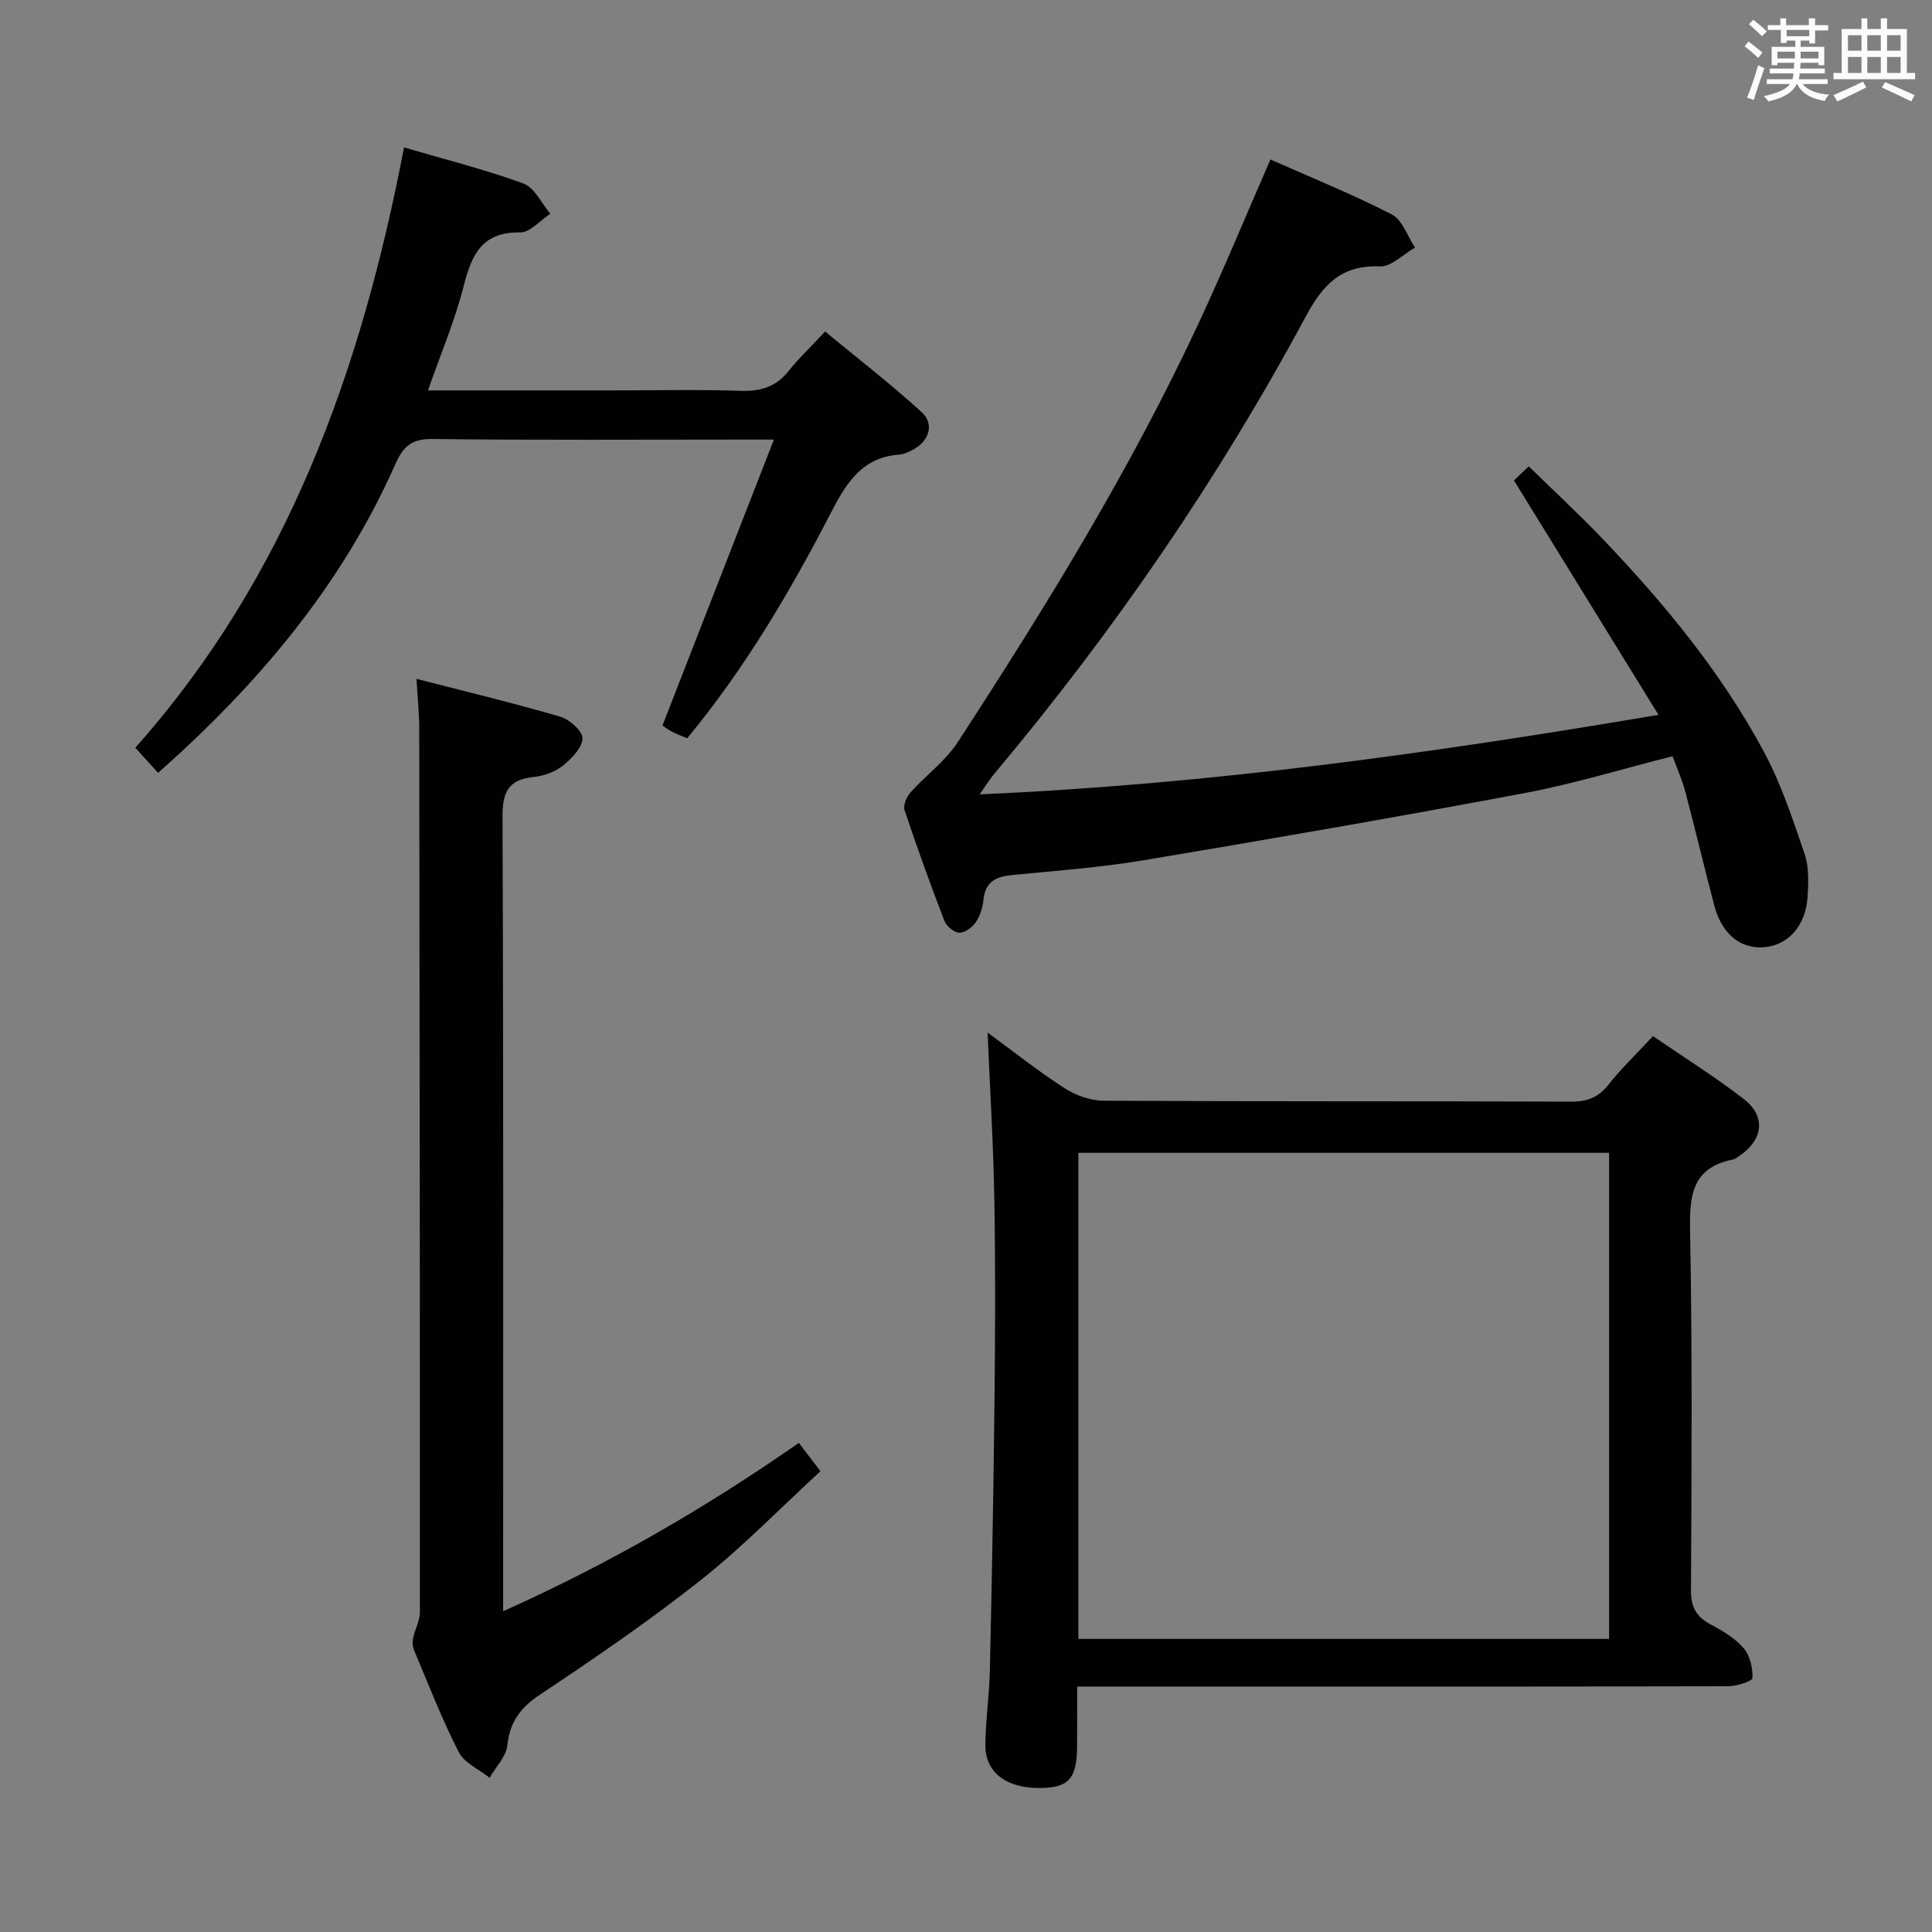 <svg enable-background="new 0 0 400 400" viewBox="0 0 400 400" xmlns="http://www.w3.org/2000/svg"><rect x="0" y="0" width="400" height="400" fill="#808080" stroke="none"/><g fill="#010100"><path d="m204.47 213.78c5.39 3.95 10.45 7.98 15.86 11.47 2.33 1.5 5.39 2.63 8.13 2.64 32.31.18 64.63.07 96.94.19 3.33.01 5.57-.93 7.63-3.53 2.67-3.37 5.81-6.37 9.2-10.03 6.33 4.34 12.78 8.37 18.76 12.99 4.72 3.64 4.08 8.49-.95 11.86-.41.28-.84.62-1.31.71-8.37 1.69-8.96 7.37-8.82 14.72.48 24.81.32 49.63.19 74.45-.02 3.49 1.1 5.5 4.09 7.08 2.47 1.31 5.04 2.84 6.82 4.92 1.32 1.53 1.9 4.11 1.82 6.18-.03.65-3.27 1.68-5.05 1.69-42.81.1-85.62.07-128.43.07-1.95 0-3.91 0-6.34 0 0 4.51.02 8.46-.01 12.42-.05 6.6-1.72 8.5-7.52 8.58-7.04.1-11.5-3.17-11.47-8.88.03-5.14.82-10.27.93-15.42.41-18.63.76-37.27.96-55.9.15-13.82.21-27.65-.03-41.47-.19-11.43-.9-22.83-1.4-34.74zm128.68 125.54c0-33.84 0-67.19 0-100.64-36.84 0-73.24 0-109.89 0v100.64z"/><path d="m343.37 148c-10.33-16.75-19.98-32.41-29.92-48.53.56-.53 1.73-1.65 3.06-2.92 5.2 5.08 10.41 9.9 15.3 15.02 12.8 13.4 24.57 27.67 33.37 44.04 3.58 6.65 5.98 13.98 8.44 21.17.93 2.73.8 5.94.62 8.89-.36 5.93-3.97 9.97-8.84 10.43-5 .47-8.91-2.67-10.49-8.67-2.06-7.85-3.93-15.76-6.01-23.61-.63-2.38-1.66-4.65-2.61-7.25-10.34 2.61-20.33 5.69-30.54 7.61-26.23 4.94-52.54 9.5-78.87 13.91-8.99 1.51-18.13 2.19-27.21 3.06-3.37.32-5.66 1.3-6.05 5.1-.16 1.6-.68 3.34-1.57 4.65-.73 1.08-2.26 2.23-3.41 2.21-1.08-.02-2.67-1.33-3.1-2.44-2.93-7.58-5.69-15.23-8.26-22.94-.33-1 .42-2.77 1.23-3.67 3.16-3.54 7.21-6.45 9.75-10.36 18.32-28.15 35.95-56.72 50.12-87.25 5.03-10.82 9.6-21.86 14.65-33.43 8.31 3.69 16.91 7.16 25.12 11.37 2.2 1.13 3.24 4.52 4.81 6.87-2.43 1.38-4.91 4.01-7.28 3.9-8-.34-11.82 3.82-15.33 10.36-18.18 33.81-39.83 65.29-64.51 94.7-.92 1.1-1.67 2.34-3.02 4.24 47.25-2.05 93.13-8.44 140.55-16.46z"/><path d="m104.17 333.59c21.99-9.85 41.89-21.39 61.22-34.85 1.34 1.75 2.6 3.39 4.48 5.86-8.33 7.65-16.09 15.66-24.76 22.52-10.66 8.44-21.93 16.16-33.26 23.7-4.09 2.72-6.29 5.64-6.81 10.53-.25 2.34-2.4 4.48-3.68 6.71-2.18-1.74-5.23-3.05-6.39-5.32-3.47-6.79-6.23-13.94-9.2-20.98-.33-.78-.41-1.79-.24-2.62.36-1.8 1.4-3.55 1.4-5.32.02-60.98-.05-121.96-.13-182.94 0-3.12-.33-6.24-.57-10.33 10.12 2.61 20.03 4.99 29.79 7.84 1.92.56 4.65 3.03 4.58 4.5-.09 1.97-2.27 4.19-4.08 5.64-1.61 1.28-3.9 2.12-5.97 2.33-5.17.52-6.53 2.97-6.51 8.14.21 52.65.13 105.3.13 157.95z"/><path d="m32.73 160.01c-1.7-1.87-3.03-3.34-4.72-5.2 31.49-35.39 46.79-78.13 55.64-124.29 8.65 2.54 16.84 4.59 24.73 7.48 2.31.85 3.73 4.1 5.56 6.26-2.09 1.36-4.2 3.89-6.27 3.86-7.91-.12-10.02 4.62-11.67 11.1-1.82 7.16-4.75 14.04-7.39 21.61h38.22c8.83 0 17.67-.21 26.49.09 4.18.14 7.37-.83 10-4.16 2.06-2.6 4.5-4.9 7.51-8.12 6.92 5.71 13.7 10.94 20 16.7 2.7 2.47 1.51 6.05-1.83 7.78-.88.45-1.85.93-2.81 1-7.66.56-10.9 5.75-14.12 11.97-8.48 16.38-17.82 32.3-29.8 46.76-1.13-.48-2.21-.87-3.21-1.39-.85-.45-1.62-1.07-1.9-1.26 7.65-19.61 15.16-38.89 23.07-59.19-3.22 0-4.97 0-6.72 0-21.33 0-42.66.14-63.99-.12-4.24-.05-6.01 1.48-7.63 5.13-11.12 25.12-28.36 45.57-49.16 63.99z"/></g><path d="m361.2 9.6.8-1c.9.7 1.9 1.4 2.9 2.3l-.9 1.1c-1-1-2-1.8-2.8-2.4zm.5 10.6c.9-2.1 1.6-4.3 2.3-6.7.4.2.8.4 1.3.6-.7 2.1-1.5 4.3-2.2 6.6zm.4-15.2.9-.9c1 .8 2 1.6 2.8 2.4l-1 1c-.9-.9-1.8-1.7-2.7-2.5zm12.5-1.2h1.2v1.4h2.7v1.1h-2.7v2.7h-1.2v-.6h-1.8v1.3h4.9v3.8h-1.2v-.5h-3.7c0 .4-.1.9-.1 1.2h5.1v1h-5.2c0 .5-.1.9-.2 1.2h6v1h-5.2c1.1 1.3 2.9 2 5.5 2.2-.4.4-.7.8-.9 1.3-2.9-.5-4.8-1.6-5.7-3.5h-.1c-.8 1.7-2.7 2.9-5.9 3.6-.2-.4-.6-.8-.9-1.1 2.8-.6 4.6-1.4 5.4-2.5h-4.8v-1h5.3c.1-.3.2-.7.2-1.2h-4.9v-1h5c0-.4 0-.8.1-1.2h-3.5v.5h-1.2v-3.8h4.9v-1.3h-1.8v.5h-1.2v-2.7h-2.7v-1h2.6v-1.4h1.2v1.4h4.7v-1.4zm-6.6 8.3h3.6c0-.4 0-.9 0-1.4h-3.6zm1.9-4.6h4.7v-1.3h-4.7zm6.6 3.2h-3.7v1.4h3.7z" fill="#fbfafc"/><path d="m385.3 3.8h1.3v2.2h2.8v-2.2h1.3v2.2h4.1v9.1h1.7v1.3h-16.9v-1.3h1.7v-9.1h4.1v-2.2zm.4 13.1.7 1.2c-1.8.9-3.8 1.9-6 2.9-.2-.4-.5-.8-.8-1.3 2.3-1 4.3-1.9 6.1-2.8zm-3.1-6.4h2.8v-3.2h-2.8zm0 4.6h2.8v-3.3h-2.8zm4-4.6h2.8v-3.2h-2.8zm0 4.6h2.8v-3.3h-2.8zm3.7 1.9c2.1.9 4.1 1.8 6.1 2.7l-.7 1.3c-2.2-1.1-4.2-2-6.1-2.9zm3.2-9.7h-2.8v3.2h2.8zm-2.8 7.8h2.8v-3.3h-2.8z" fill="#fbfafc"/></svg>
